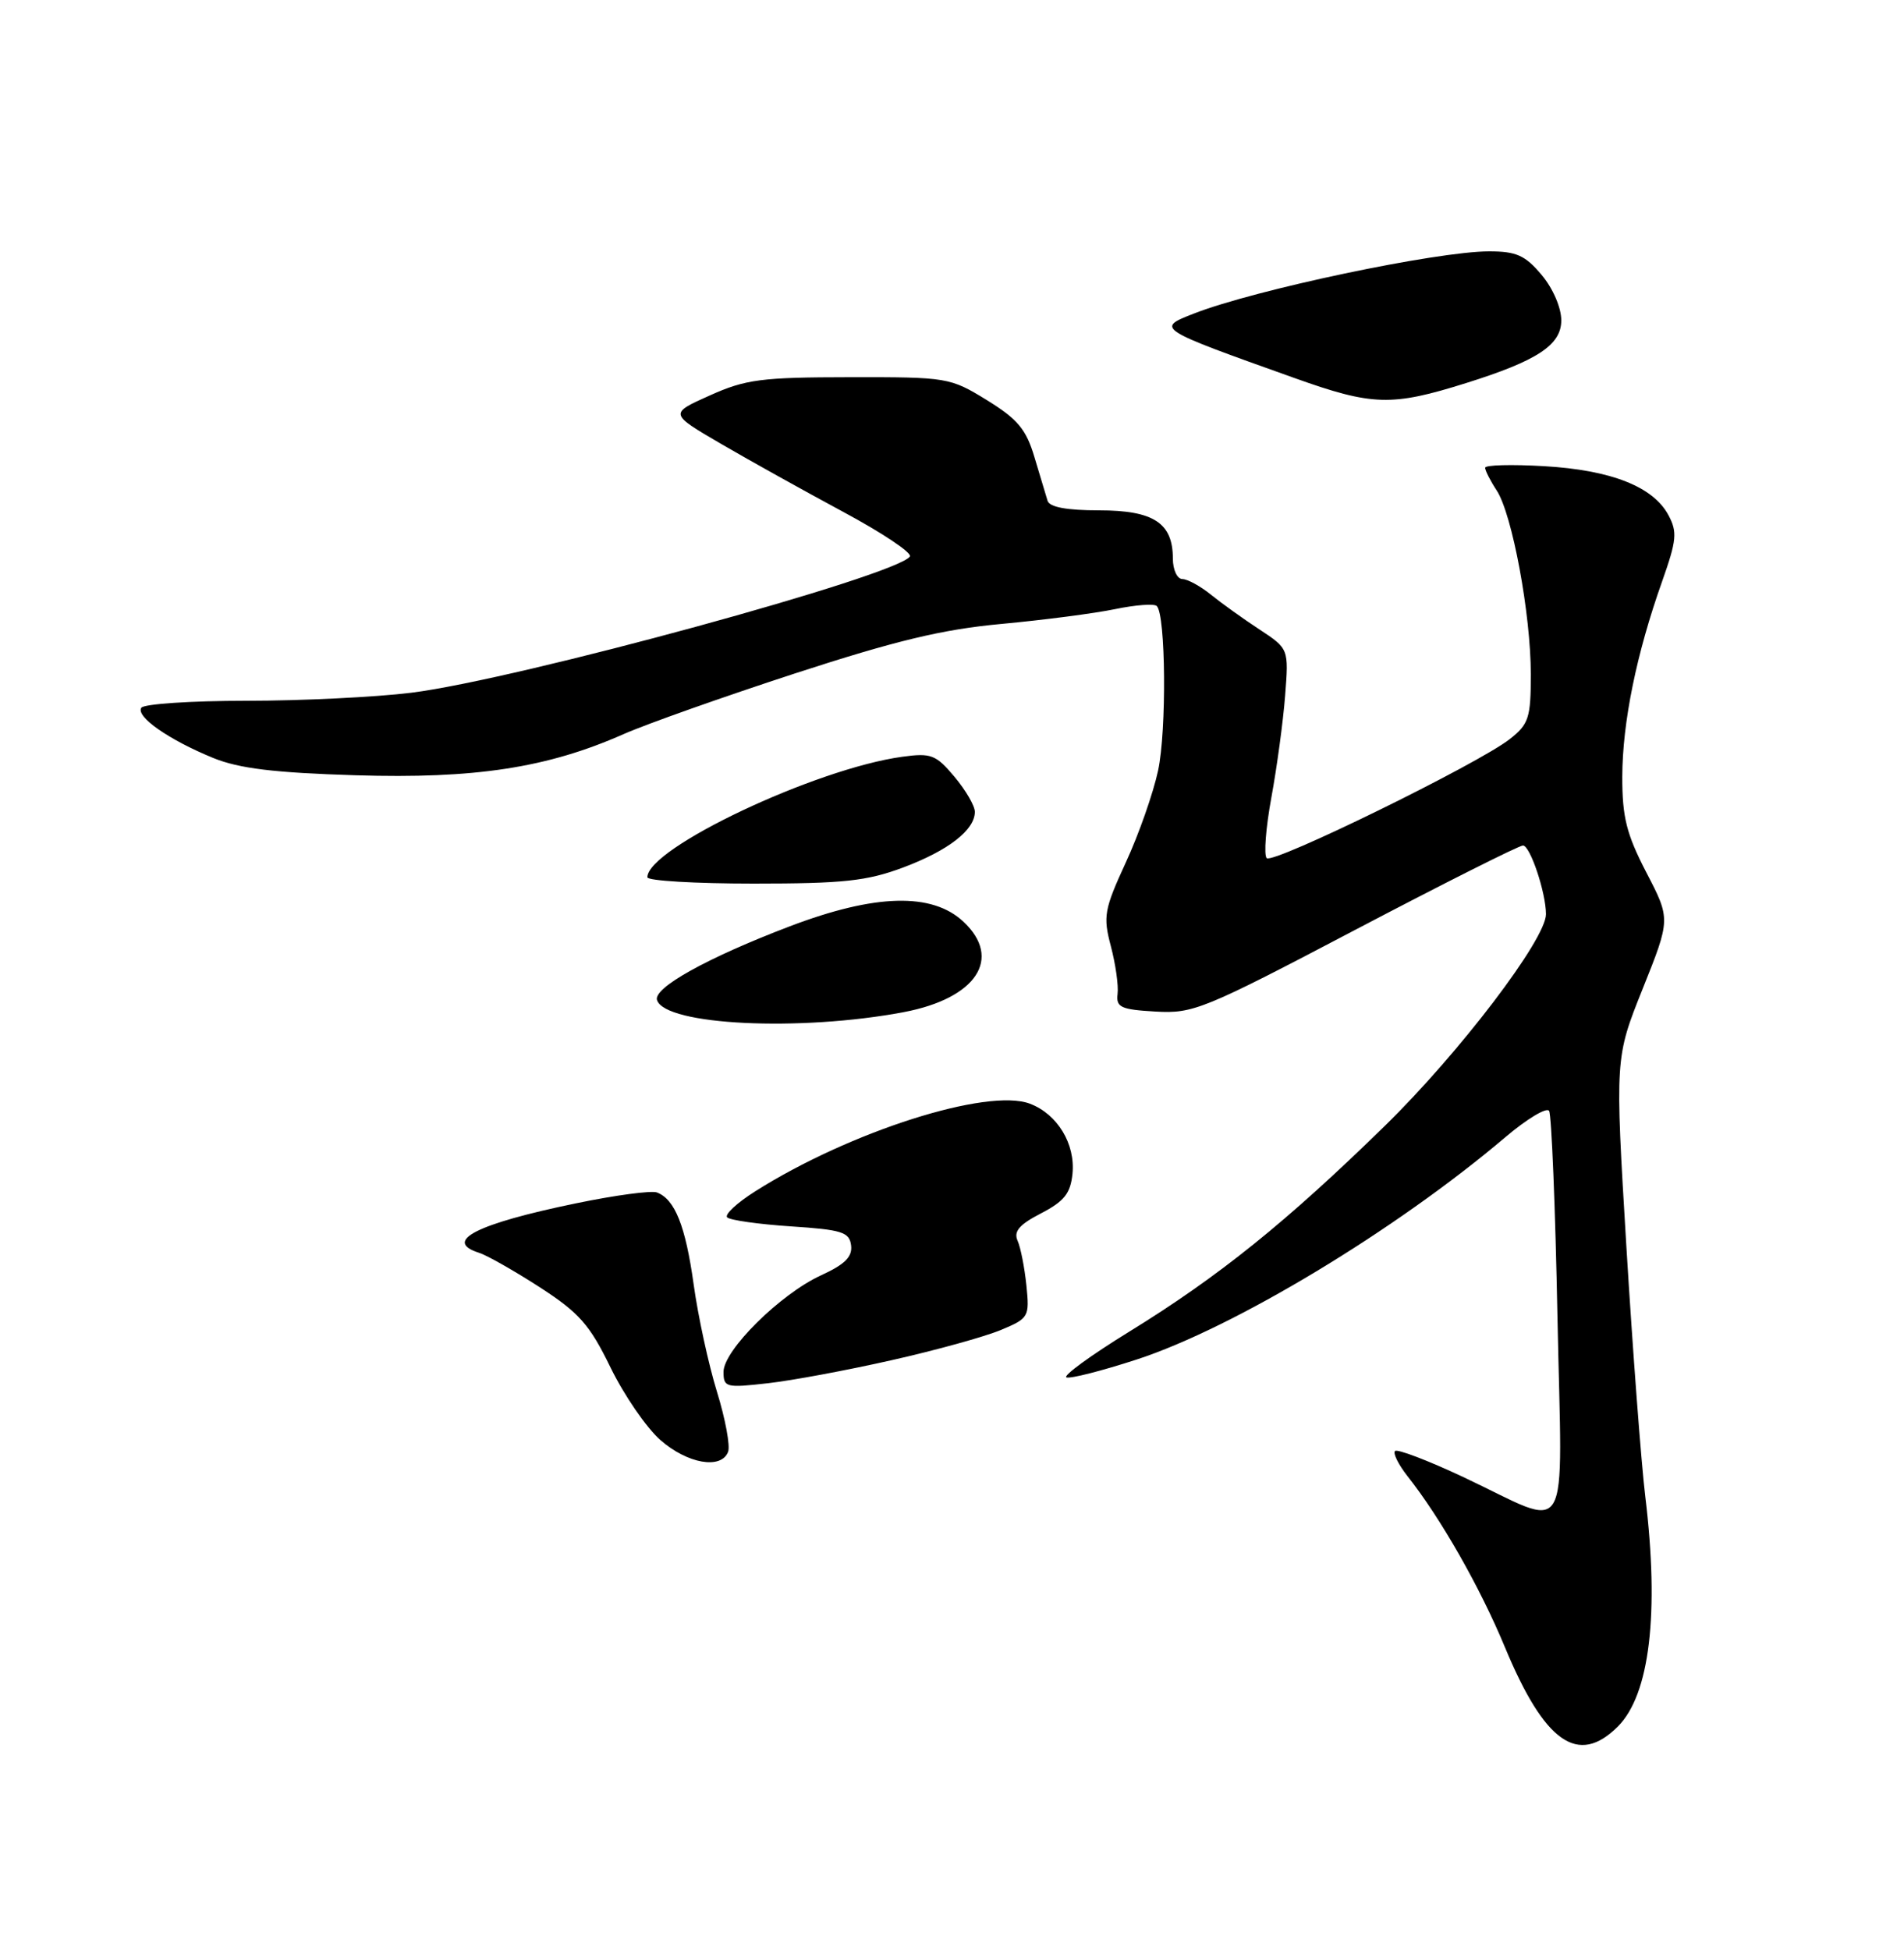 <?xml version="1.0" encoding="UTF-8" standalone="no"?>
<!DOCTYPE svg PUBLIC "-//W3C//DTD SVG 1.1//EN" "http://www.w3.org/Graphics/SVG/1.1/DTD/svg11.dtd" >
<svg xmlns="http://www.w3.org/2000/svg" xmlns:xlink="http://www.w3.org/1999/xlink" version="1.1" viewBox="0 0 250 256">
 <g >
 <path fill="currentColor"
d=" M 212.43 226.66 C 216.62 222.47 217.89 211.79 216.03 196.47 C 215.50 192.09 214.38 177.34 213.55 163.70 C 212.05 138.89 212.05 138.89 215.70 129.78 C 219.35 120.66 219.35 120.66 216.17 114.54 C 213.56 109.50 213.00 107.28 213.01 101.96 C 213.03 94.85 214.87 85.81 218.24 76.33 C 220.15 70.92 220.26 69.85 219.07 67.63 C 217.07 63.89 211.54 61.71 202.75 61.20 C 198.49 60.95 195.00 61.04 195.00 61.41 C 195.00 61.77 195.68 63.11 196.52 64.39 C 198.56 67.50 201.00 80.66 201.00 88.52 C 201.00 94.24 200.73 95.07 198.25 97.02 C 194.11 100.28 167.15 113.48 166.32 112.66 C 165.93 112.26 166.20 108.69 166.93 104.72 C 167.66 100.75 168.48 94.72 168.74 91.33 C 169.22 85.17 169.22 85.17 165.36 82.63 C 163.24 81.24 160.38 79.19 159.00 78.07 C 157.62 76.96 155.94 76.03 155.25 76.02 C 154.56 76.01 154.00 74.80 154.00 73.33 C 154.00 68.65 151.47 67.00 144.31 67.00 C 140.08 67.00 137.81 66.58 137.55 65.75 C 137.34 65.06 136.57 62.49 135.83 60.03 C 134.74 56.36 133.63 55.03 129.58 52.53 C 124.75 49.56 124.40 49.50 111.58 49.52 C 99.97 49.53 97.90 49.80 93.19 51.92 C 87.87 54.30 87.87 54.30 94.69 58.28 C 98.43 60.46 105.66 64.48 110.75 67.22 C 115.84 69.95 119.76 72.57 119.47 73.05 C 117.93 75.54 67.95 89.20 54.03 90.94 C 49.37 91.52 39.60 92.00 32.34 92.00 C 25.07 92.00 18.86 92.42 18.55 92.92 C 17.82 94.09 22.18 97.13 28.00 99.51 C 31.39 100.89 35.99 101.45 46.71 101.78 C 62.36 102.26 71.85 100.81 81.85 96.39 C 84.80 95.08 94.92 91.50 104.35 88.42 C 117.62 84.10 123.76 82.62 131.50 81.91 C 137.00 81.40 143.70 80.53 146.40 79.97 C 149.09 79.41 151.56 79.23 151.89 79.56 C 153.07 80.73 153.19 95.91 152.06 101.16 C 151.43 104.10 149.53 109.53 147.82 113.23 C 144.98 119.40 144.82 120.30 145.86 124.23 C 146.48 126.58 146.88 129.40 146.74 130.50 C 146.53 132.24 147.17 132.54 151.72 132.80 C 156.68 133.09 158.04 132.53 177.99 122.05 C 189.57 115.97 199.46 111.00 199.97 111.00 C 200.91 111.00 202.98 117.18 202.99 120.01 C 203.01 123.28 191.62 138.24 181.83 147.81 C 168.90 160.44 160.05 167.57 148.28 174.82 C 143.21 177.94 139.50 180.65 140.03 180.83 C 140.56 181.02 144.71 179.96 149.25 178.48 C 162.01 174.32 183.27 161.50 197.66 149.29 C 200.50 146.88 203.09 145.33 203.40 145.84 C 203.72 146.36 204.22 158.56 204.50 172.96 C 205.10 203.23 206.58 200.71 192.11 193.90 C 187.49 191.73 183.47 190.20 183.17 190.49 C 182.88 190.79 183.61 192.26 184.79 193.77 C 189.16 199.29 194.33 208.37 197.60 216.25 C 202.81 228.79 207.21 231.88 212.43 226.66 Z  M 95.60 190.60 C 95.90 189.82 95.24 186.28 94.14 182.72 C 93.04 179.16 91.66 172.82 91.08 168.63 C 90.01 160.94 88.62 157.45 86.26 156.55 C 85.55 156.27 80.78 156.91 75.66 157.97 C 62.59 160.66 58.10 162.94 62.90 164.47 C 63.95 164.80 67.53 166.84 70.87 168.99 C 76.04 172.34 77.42 173.89 80.16 179.52 C 81.93 183.15 84.88 187.45 86.72 189.06 C 90.27 192.17 94.70 192.94 95.60 190.60 Z  M 117.07 178.57 C 122.86 177.27 129.31 175.48 131.40 174.61 C 135.09 173.07 135.19 172.89 134.77 168.76 C 134.53 166.42 134.01 163.77 133.61 162.88 C 133.07 161.66 133.84 160.76 136.69 159.29 C 139.74 157.71 140.56 156.67 140.82 154.09 C 141.21 150.17 138.84 146.27 135.24 144.90 C 129.67 142.78 111.56 148.55 99.16 156.40 C 96.77 157.91 95.11 159.45 95.48 159.82 C 95.86 160.19 99.61 160.72 103.83 161.00 C 110.55 161.44 111.53 161.75 111.75 163.50 C 111.94 164.99 110.93 166.00 107.80 167.43 C 102.46 169.88 95.00 177.26 95.00 180.10 C 95.00 182.14 95.33 182.22 100.77 181.60 C 103.95 181.25 111.28 179.88 117.07 178.57 Z  M 118.69 132.87 C 128.20 131.06 131.65 125.83 126.51 121.01 C 122.39 117.14 114.91 117.34 103.70 121.61 C 92.85 125.74 85.73 129.70 86.27 131.30 C 87.37 134.60 105.07 135.45 118.69 132.87 Z  M 118.58 113.89 C 124.52 111.66 128.00 108.96 128.00 106.58 C 128.00 105.79 126.79 103.72 125.32 101.97 C 122.88 99.07 122.25 98.83 118.47 99.35 C 107.07 100.91 85.00 111.35 85.00 115.17 C 85.00 115.63 91.28 116.00 98.96 116.00 C 110.73 116.00 113.81 115.67 118.58 113.89 Z  M 192.50 50.29 C 201.85 47.36 205.00 45.29 205.00 42.06 C 205.00 40.39 203.90 37.84 202.41 36.08 C 200.26 33.52 199.10 33.00 195.52 33.00 C 188.65 33.00 164.73 38.04 156.75 41.17 C 151.75 43.12 151.78 43.14 170.00 49.64 C 180.23 53.29 182.72 53.36 192.50 50.29 Z "/>
</g>
</svg>